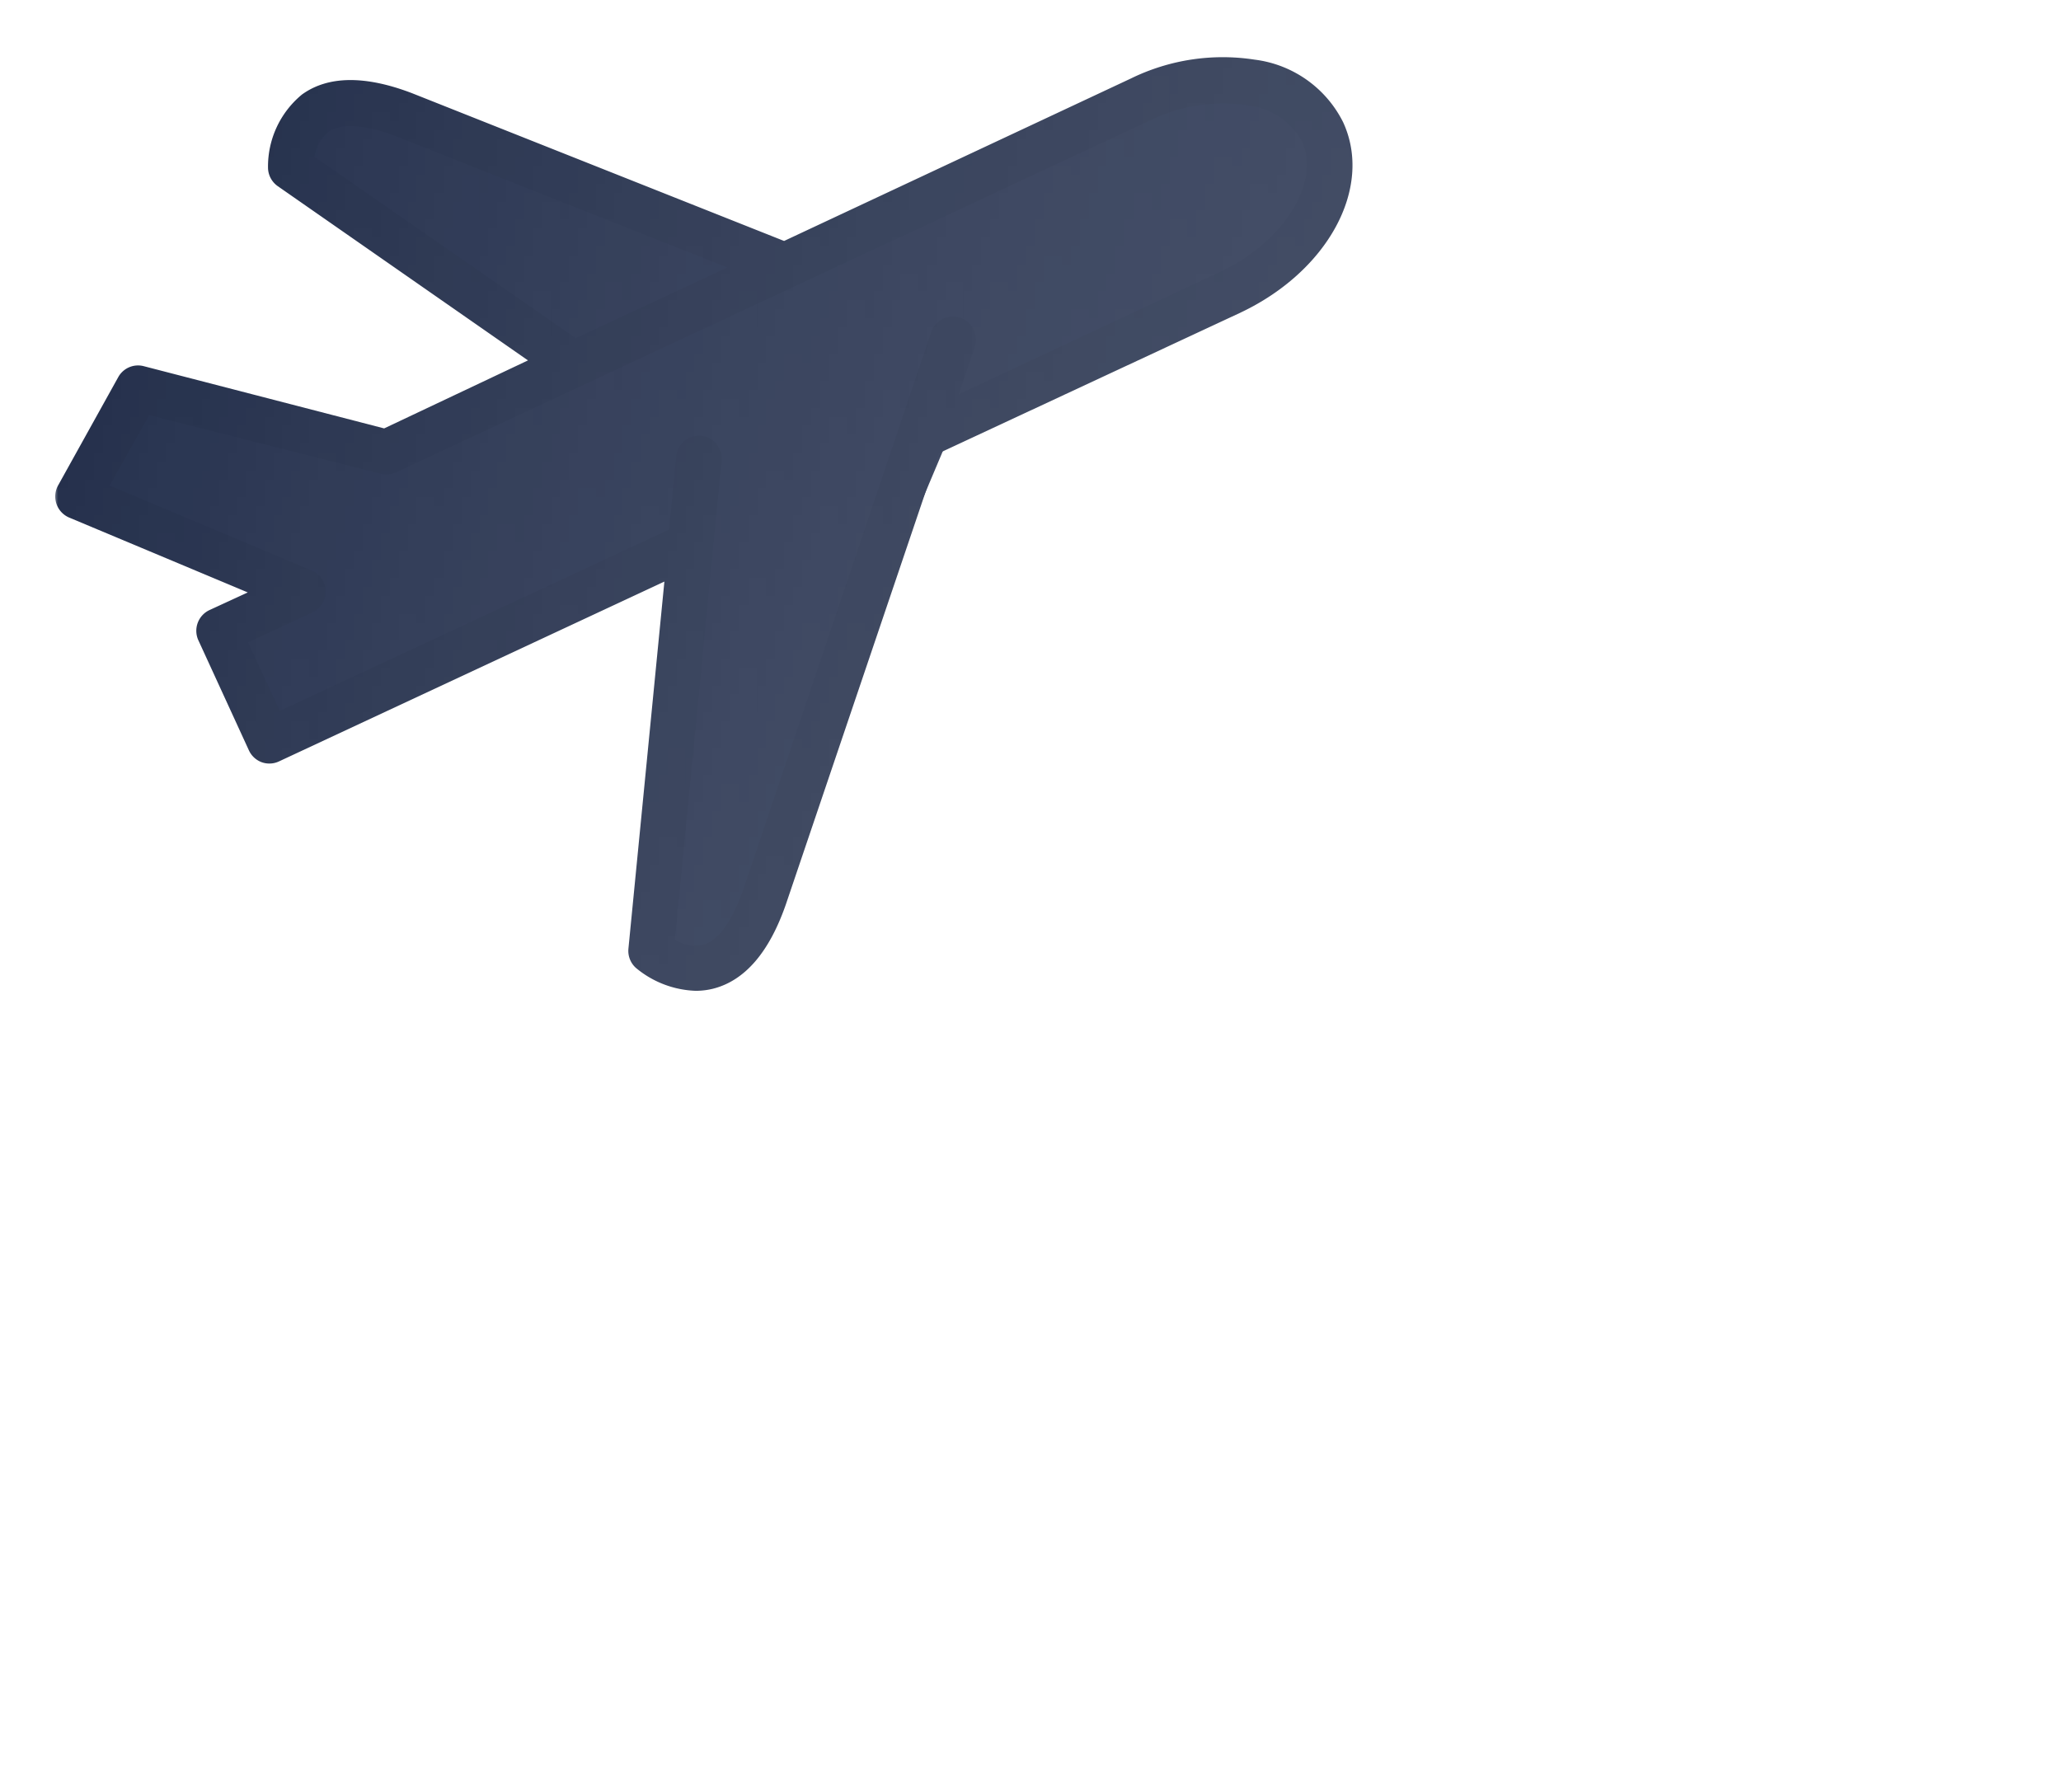 <svg width="230" height="200" fill="none" xmlns="http://www.w3.org/2000/svg"><g clip-path="url(#clip0)"><mask id="a" maskUnits="userSpaceOnUse" x="6" y="0" width="304" height="127"><path fill="url(#paint0_linear)" d="M6 0h304v127H6z"/><path fill="url(#paint1_linear)" d="M6 0h304v127H6z"/></mask><g mask="url(#a)"><g filter="url(#filter0_i)"><path d="M83 29c-1 0-39-17-41.5-17h-6.501c-1 0-1.5 4-3 6s8.5 6 9.5 7.5c.8 1.2 14 10.5 20.5 15l-19 10c-8.667-2.5-26.2-7.3-27-6.5-1 1-3 2.5-4 3.5s-.5 7 0 8.5 13.5 5.5 15 6.5 5 2.5 5 4c0 1.2-5 2.833-7.5 3.5.834 1.833 2.5 5.7 2.5 6.5 0 1 3.5 6 5 6.5 1.2.4 30.5-15.167 45-23-.5 7-1.8 22.1-3 26.5-1.2 4.4-1.5 12.833-1.5 16.5l3 4c1.667-.5 5.5-1.5 7.5-1.5s.834-1.667 0-2.5l23-54.5 9-4.5c3-1.5 22.5-10 24-11s7-11 8.5-13.5c1.2-2-.5-5.167-1.5-6.5l-11-4.5c-11.166 4.833-33.8 14.7-35 15.5-1.5 1-16 5-17 5z" fill="#1E2A48"/></g><path d="M23.37 68.094a2.555 2.555 0 00-1.25 3.331l5.652 12.312a2.54 2.54 0 001.413 1.328c.274.102.565.154.858.155.367.004.729-.074 1.063-.225L74.143 64.91l-4.013 40.97a2.557 2.557 0 00.827 2.142 10.991 10.991 0 006.668 2.564 8.059 8.059 0 001.998-.247c3.491-.907 6.206-4.029 8.067-9.37l17.061-50.376 33.543-15.634c9.874-4.604 14.982-13.982 11.592-21.323a12.803 12.803 0 00-9.865-6.978 23.293 23.293 0 00-13.81 2.099l-38.71 18.137-41.513-16.49c-5.228-2-9.373-1.961-12.286.143a10.41 10.41 0 00-3.792 8.21 2.552 2.552 0 001.08 2.016l27.93 19.452-16.05 7.59-26.855-6.953a2.523 2.523 0 00-2.81 1.214L6.473 54.197a2.555 2.555 0 001.304 3.593l19.872 8.332-4.279 1.972zm11.725-50.595a4.363 4.363 0 011.526-2.745c1.445-1.04 4.073-.879 7.583.455l36.97 14.643-16.912 7.893-29.167-20.246zm-22.86 36.69l4.422-7.853 25.844 6.541a2.517 2.517 0 001.67-.147l84.176-39.285a18.368 18.368 0 0110.8-1.7 7.915 7.915 0 016.157 4.04c2.108 4.59-2.082 11.271-9.146 14.56l-29.164 13.66 1.786-5.265a2.592 2.592 0 00-1.621-3.275 2.568 2.568 0 00-3.254 1.632l-20.99 62.278c-1.249 3.535-2.797 5.644-4.517 6.096a4.256 4.256 0 01-3.083-.594l5.213-53.441a2.551 2.551 0 00-2.28-2.793 2.543 2.543 0 00-2.775 2.295l-.807 8.168-43.443 20.237-3.54-7.647 7.137-3.338a2.547 2.547 0 001.516-2.325 2.545 2.545 0 00-1.502-2.334l-22.599-9.51z" fill="#1C2845"/></g></g><defs><linearGradient id="paint0_linear" x1="352.085" y1="106.754" x2="5.422" y2="-15.318" gradientUnits="userSpaceOnUse"><stop stop-color="#60719D" stop-opacity=".1"/><stop offset=".547" stop-color="#3B496E" stop-opacity=".726"/><stop offset=".999" stop-color="#2A375A"/></linearGradient><linearGradient id="paint1_linear" x1="460.515" y1="104.26" x2="6" y2="103.277" gradientUnits="userSpaceOnUse"><stop stop-color="#1A2643"/><stop offset="1" stop-color="#1A2643" stop-opacity="0"/></linearGradient><clipPath id="clip0"><path fill="#fff" d="M0 0h230v200H0z"/></clipPath><filter id="filter0_i" x="11.422" y="8.5" width="136.49" height="98.5" filterUnits="userSpaceOnUse" color-interpolation-filters="sRGB"><feFlood flood-opacity="0" result="BackgroundImageFix"/><feBlend in="SourceGraphic" in2="BackgroundImageFix" result="shape"/><feColorMatrix in="SourceAlpha" values="0 0 0 0 0 0 0 0 0 0 0 0 0 0 0 0 0 0 127 0" result="hardAlpha"/><feOffset/><feGaussianBlur stdDeviation="5"/><feComposite in2="hardAlpha" operator="arithmetic" k2="-1" k3="1"/><feColorMatrix values="0 0 0 0 0 0 0 0 0 0 0 0 0 0 0 0 0 0 1 0"/><feBlend in2="shape" result="effect1_innerShadow"/></filter></defs></svg>